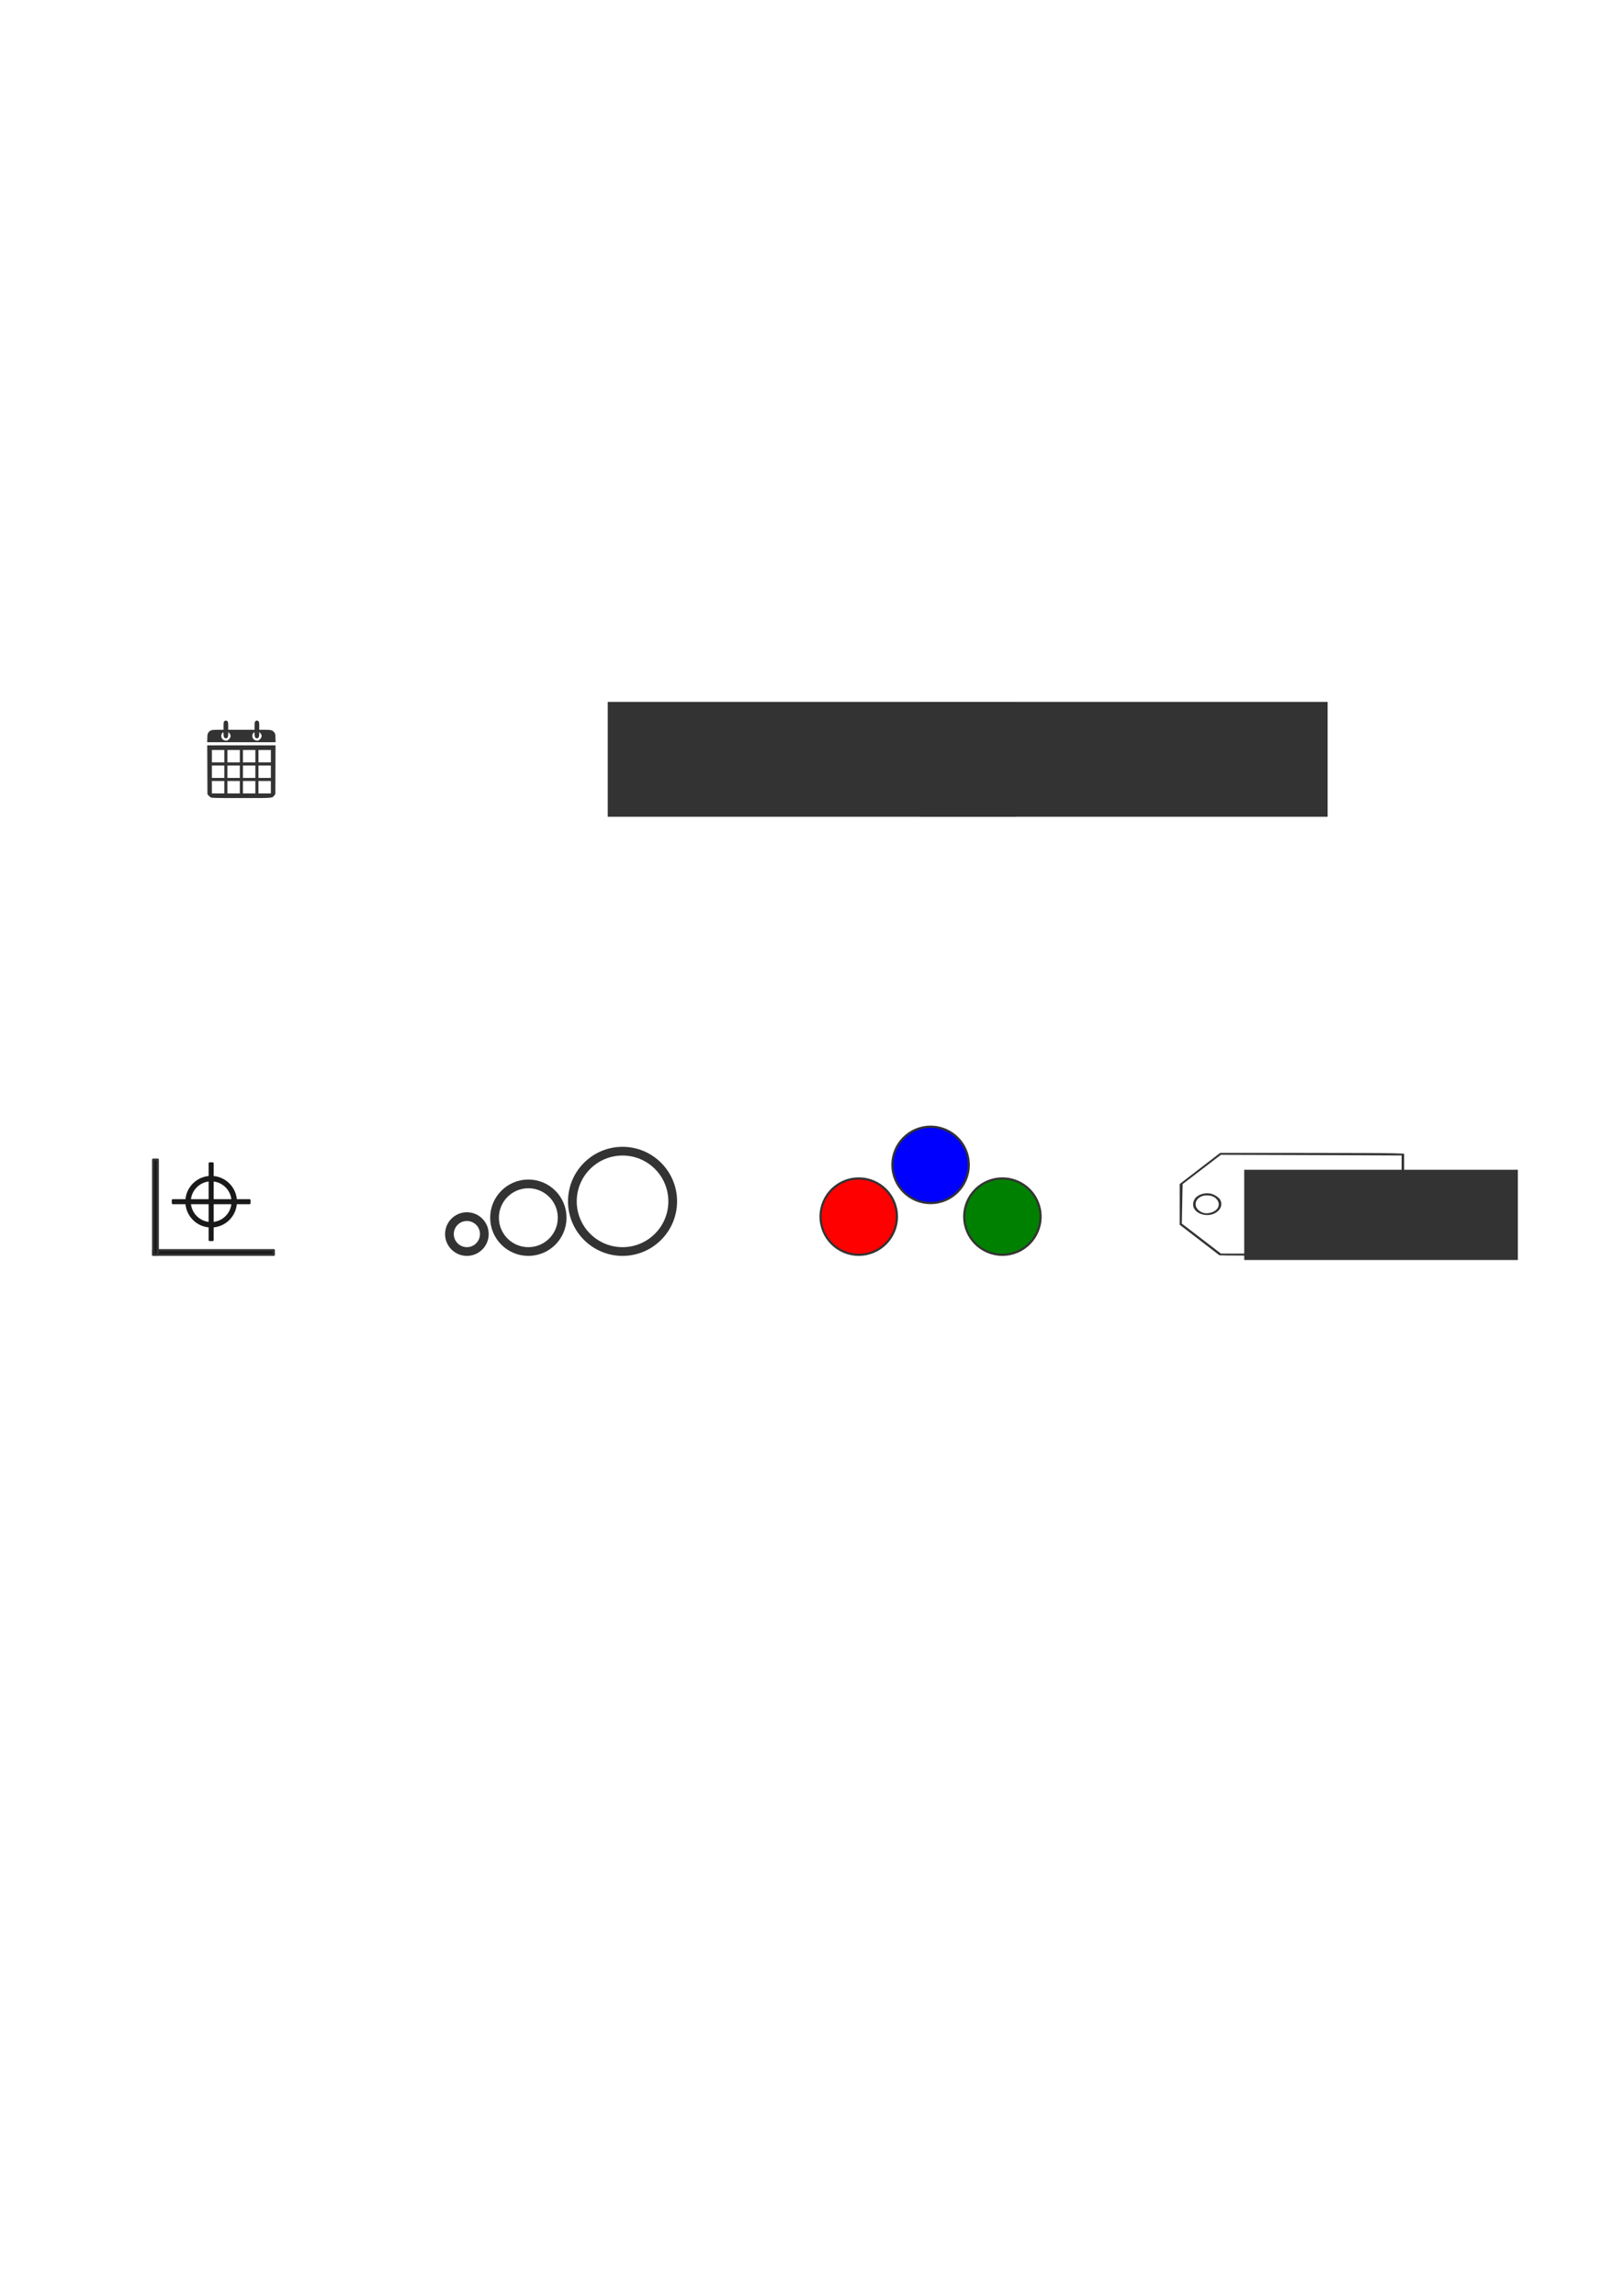 <?xml version="1.0" encoding="UTF-8" standalone="no"?>
<!-- Created with Inkscape (http://www.inkscape.org/) -->

<svg
   xmlns:dc="http://purl.org/dc/elements/1.1/"
   xmlns:cc="http://creativecommons.org/ns#"
   xmlns:rdf="http://www.w3.org/1999/02/22-rdf-syntax-ns#"
   xmlns:svg="http://www.w3.org/2000/svg"
   xmlns="http://www.w3.org/2000/svg"
   xmlns:sodipodi="http://sodipodi.sourceforge.net/DTD/sodipodi-0.dtd"
   xmlns:inkscape="http://www.inkscape.org/namespaces/inkscape"
   width="210mm"
   height="297mm"
   viewBox="0 0 744.094 1052.362"
   id="svg2"
   version="1.1"
   inkscape:version="0.91 r13725"
   sodipodi:docname="datamap.svg">
  <defs
     id="defs4" />
  <sodipodi:namedview
     id="base"
     pagecolor="#ffffff"
     bordercolor="#666666"
     borderopacity="1.0"
     inkscape:pageopacity="0.0"
     inkscape:pageshadow="2"
     inkscape:zoom="0.94"
     inkscape:cx="257.44681"
     inkscape:cy="520"
     inkscape:document-units="px"
     inkscape:current-layer="layer1"
     showgrid="false"
     inkscape:window-width="1301"
     inkscape:window-height="744"
     inkscape:window-x="65"
     inkscape:window-y="24"
     inkscape:window-maximized="1" />
  <g
     inkscape:label="Layer 1"
     inkscape:groupmode="layer"
     id="layer1">
    <flowRoot
       xml:space="preserve"
       id="flowRoot4146"
       style="font-style:normal;font-variant:normal;font-weight:normal;font-stretch:normal;font-size:40px;line-height:125%;font-family:monospace;-inkscape-font-specification:monospace;letter-spacing:0px;word-spacing:0px;fill:#333333;fill-opacity:1;stroke:none;stroke-width:1px;stroke-linecap:butt;stroke-linejoin:miter;stroke-opacity:1"
       transform="translate(133.895,-79.291)"
       inkscape:export-xdpi="77.266495"
       inkscape:export-ydpi="77.266495"
       inkscape:export-filename="/home/jon/DMN/Scripts/django-chartwerk/chartwerk/static/chartwerk/img/icons/data_numerical.png"><flowRegion
         id="flowRegion4148"><rect
           id="rect4150"
           width="186.842"
           height="52.632"
           x="144.737"
           y="401.046"
           style="font-style:normal;font-variant:normal;font-weight:normal;font-stretch:normal;font-family:monospace;-inkscape-font-specification:monospace;fill:#333333" /></flowRegion><flowPara
         id="flowPara4152"
         style="font-style:normal;font-variant:normal;font-weight:normal;font-stretch:normal;font-size:40px;font-family:Cabin;-inkscape-font-specification:Cabin;fill:#333333">123</flowPara></flowRoot>    <flowRoot
       xml:space="preserve"
       id="flowRoot4146-4"
       style="font-style:normal;font-variant:normal;font-weight:normal;font-stretch:normal;font-size:40px;line-height:125%;font-family:monospace;-inkscape-font-specification:monospace;letter-spacing:0px;word-spacing:0px;fill:#333333;fill-opacity:1;stroke:none;stroke-width:1px;stroke-linecap:butt;stroke-linejoin:miter;stroke-opacity:1"
       transform="translate(277.094,-79.291)"
       inkscape:export-filename="/home/jon/DMN/Scripts/django-chartwerk/chartwerk/static/chartwerk/img/icons/data_categorical.png"
       inkscape:export-xdpi="68.34742"
       inkscape:export-ydpi="68.34742"><flowRegion
         id="flowRegion4148-1"><rect
           id="rect4150-6"
           width="186.842"
           height="52.632"
           x="144.737"
           y="401.046"
           style="font-style:normal;font-variant:normal;font-weight:normal;font-stretch:normal;font-family:monospace;-inkscape-font-specification:monospace;fill:#333333" /></flowRegion><flowPara
         id="flowPara4152-5"
         style="font-style:normal;font-variant:normal;font-weight:normal;font-stretch:normal;font-size:40px;font-family:'Times New Roman';-inkscape-font-specification:'Times New Roman, ';fill:#333333">T</flowPara></flowRoot>    <g
       id="g4689">
      <circle
         inkscape:export-ydpi="45.000027"
         inkscape:export-xdpi="45.000027"
         inkscape:export-filename="/home/jon/DMN/Scripts/django-chartwerk/chartwerk/static/chartwerk/img/icons/chart_size.png"
         r="8"
         cy="565.679"
         cx="214.05"
         id="path4263"
         style="opacity:1;fill:none;fill-opacity:1;stroke:#333333;stroke-width:4;stroke-linejoin:round;stroke-miterlimit:4;stroke-dasharray:none;stroke-dashoffset:0;stroke-opacity:1" />
      <circle
         inkscape:export-ydpi="45.000027"
         inkscape:export-xdpi="45.000027"
         inkscape:export-filename="/home/jon/DMN/Scripts/django-chartwerk/chartwerk/static/chartwerk/img/icons/chart_size.png"
         r="15.5"
         cy="558.179"
         cx="242.234"
         id="path4263-7"
         style="opacity:1;fill:none;fill-opacity:1;stroke:#333333;stroke-width:4;stroke-linejoin:round;stroke-miterlimit:4;stroke-dasharray:none;stroke-dashoffset:0;stroke-opacity:1" />
      <circle
         inkscape:export-ydpi="45.000027"
         inkscape:export-xdpi="45.000027"
         inkscape:export-filename="/home/jon/DMN/Scripts/django-chartwerk/chartwerk/static/chartwerk/img/icons/chart_size.png"
         r="23"
         cy="550.679"
         cx="285.418"
         id="path4263-7-8"
         style="opacity:1;fill:none;fill-opacity:1;stroke:#333333;stroke-width:4;stroke-linejoin:round;stroke-miterlimit:4;stroke-dasharray:none;stroke-dashoffset:0;stroke-opacity:1" />
    </g>
    <g
       id="g4651"
       inkscape:export-xdpi="37.681789"
       inkscape:export-ydpi="37.681789">
      <circle
         r="17.5"
         cy="557.679"
         cx="393.712"
         id="path4295"
         style="opacity:1;fill:#ff0000;fill-opacity:1;stroke:#333333;stroke-width:1;stroke-linejoin:round;stroke-miterlimit:4;stroke-dasharray:none;stroke-dashoffset:0;stroke-opacity:1" />
      <circle
         r="17.5"
         cy="533.968"
         cx="426.64"
         id="path4295-5"
         style="opacity:1;fill:#0000ff;fill-opacity:1;stroke:#333333;stroke-width:1;stroke-linejoin:round;stroke-miterlimit:4;stroke-dasharray:none;stroke-dashoffset:0;stroke-opacity:1" />
      <circle
         r="17.5"
         cy="557.679"
         cx="459.567"
         id="path4295-5-9"
         style="opacity:1;fill:#008000;fill-opacity:1;stroke:#333333;stroke-width:1;stroke-linejoin:round;stroke-miterlimit:4;stroke-dasharray:none;stroke-dashoffset:0;stroke-opacity:1" />
    </g>
    <g
       id="g4618"
       inkscape:export-xdpi="63.261726"
       inkscape:export-ydpi="63.261726"
       style="fill:#333333"
       inkscape:export-filename="/home/jon/DMN/Scripts/django-chartwerk/chartwerk/static/chartwerk/img/icons/data_datetime.png">
      <path
         inkscape:connector-curvature="0"
         id="path4367"
         d="M 96.648,365.531 C 96.323,365.371 95.843,364.959 95.581,364.615 l -0.477,-0.625 -0.048,-11.174 -0.048,-11.174 15.658,0 15.658,0 -0.048,11.174 -0.048,11.174 -0.479,0.628 c -0.972,1.274 -0.195,1.212 -15.109,1.207 -12.043,-0.004 -13.46,-0.034 -13.991,-0.295 z m 6.193,-4.681 0,-2.846 -2.846,0 -2.845,0 0,2.846 0,2.846 2.845,0 2.846,0 0,-2.846 z m 7.114,0 0,-2.846 -2.846,0 -2.846,0 0,2.846 0,2.846 2.846,0 2.846,0 0,-2.846 z m 7.114,0 0,-2.846 -2.846,0 -2.845,0 0,2.846 0,2.846 2.845,0 2.846,0 0,-2.846 z m 7.114,0 0,-2.846 -2.846,0 -2.845,0 0,2.846 0,2.846 2.845,0 2.846,0 0,-2.846 z m -21.341,-7.114 0,-2.846 -2.846,0 -2.845,0 0,2.846 0,2.846 2.845,0 2.846,0 0,-2.846 z m 7.114,0 0,-2.846 -2.846,0 -2.846,0 0,2.846 0,2.846 2.846,0 2.846,0 0,-2.846 z m 7.114,0 0,-2.846 -2.846,0 -2.845,0 0,2.846 0,2.846 2.845,0 2.846,0 0,-2.846 z m 7.114,0 0,-2.846 -2.846,0 -2.845,0 0,2.846 0,2.846 2.845,0 2.846,0 0,-2.846 z m -21.341,-7.114 0,-2.845 -2.846,0 -2.845,0 0,2.845 0,2.846 2.845,0 2.846,0 0,-2.846 z m 7.114,0 0,-2.845 -2.846,0 -2.846,0 0,2.845 0,2.846 2.846,0 2.846,0 0,-2.846 z m 7.114,0 0,-2.845 -2.846,0 -2.845,0 0,2.845 0,2.846 2.845,0 2.846,0 0,-2.846 z m 7.114,0 0,-2.845 -2.846,0 -2.845,0 0,2.845 0,2.846 2.845,0 2.846,0 0,-2.846 z m -29.138,-8.329 c 0.055,-1.77 0.099,-1.977 0.539,-2.554 0.805,-1.054 1.362,-1.211 4.305,-1.211 l 2.596,0 0,-1.778 c 0,-1.541 0.048,-1.826 0.356,-2.134 0.453,-0.453 0.97,-0.453 1.423,0 0.308,0.308 0.356,0.593 0.356,2.134 l 0,1.778 6.047,0 6.047,0 0,-1.778 c 0,-1.541 0.047,-1.826 0.356,-2.134 0.196,-0.196 0.516,-0.356 0.711,-0.356 0.196,0 0.516,0.16 0.711,0.356 0.308,0.308 0.356,0.593 0.356,2.134 l 0,1.778 2.596,0 c 2.943,0 3.5,0.157 4.305,1.211 0.44,0.577 0.484,0.783 0.539,2.554 l 0.06,1.926 -15.682,0 -15.682,0 0.06,-1.926 z m 9.951,0.524 c 0.909,-0.909 0.965,-1.848 0.162,-2.73 l -0.528,-0.581 -0.005,1.112 c -0.006,1.206 -0.369,1.823 -1.072,1.823 -0.695,0 -1.067,-0.619 -1.067,-1.773 0,-1.177 -0.225,-1.287 -0.765,-0.373 -0.846,1.432 0.197,3.196 1.898,3.208 0.565,0.004 0.811,-0.118 1.378,-0.686 z m 14.228,0 c 0.909,-0.909 0.965,-1.848 0.162,-2.73 l -0.528,-0.581 -0.005,1.112 c -0.006,1.206 -0.369,1.823 -1.072,1.823 -0.695,0 -1.067,-0.619 -1.067,-1.773 0,-1.177 -0.225,-1.287 -0.765,-0.373 -0.846,1.432 0.197,3.196 1.898,3.208 0.565,0.004 0.811,-0.118 1.378,-0.686 z"
         style="fill:#333333" />
    </g>
    <rect
       style="opacity:1;fill:#1a1a1a;fill-opacity:1;stroke:#333333;stroke-width:1;stroke-linejoin:round;stroke-miterlimit:4;stroke-dasharray:none;stroke-dashoffset:0;stroke-opacity:1"
       id="rect4369-0"
       width="2.128"
       height="55.319"
       x="573.051"
       y="-125.532"
       transform="matrix(0,1,-1,0,0,0)"
       inkscape:export-filename="/home/jon/DMN/Scripts/django-chartwerk/chartwerk/static/chartwerk/img/icons/chart_position.png"
       inkscape:export-xdpi="50.429203"
       inkscape:export-ydpi="50.429203" />
    <rect
       style="opacity:1;fill:#1a1a1a;fill-opacity:1;stroke:#333333;stroke-width:1;stroke-linejoin:round;stroke-miterlimit:4;stroke-dasharray:none;stroke-dashoffset:0;stroke-opacity:1"
       id="rect4369-0-8"
       width="2.128"
       height="43.617"
       x="-72.34"
       y="-575.179"
       transform="scale(-1,-1)"
       inkscape:export-filename="/home/jon/DMN/Scripts/django-chartwerk/chartwerk/static/chartwerk/img/icons/chart_position.png"
       inkscape:export-xdpi="50.429203"
       inkscape:export-ydpi="50.429203" />
    <g
       id="g4560"
       transform="matrix(1.32,0,0,1.32,-501.404,-499.854)"
       inkscape:export-filename="/home/jon/DMN/Scripts/django-chartwerk/chartwerk/static/chartwerk/img/icons/chart_position.png"
       inkscape:export-xdpi="50.429203"
       inkscape:export-ydpi="50.429203">
      <rect
         transform="scale(-1,-1)"
         y="-809.277"
         x="-453.693"
         height="26.596"
         width="1.004"
         id="rect4369-0-8-8-0"
         style="opacity:1;fill:#1a1a1a;fill-opacity:1;stroke:#1a1a1a;stroke-width:0.758;stroke-linejoin:round;stroke-miterlimit:4;stroke-dasharray:none;stroke-dashoffset:0;stroke-opacity:1" />
      <rect
         transform="matrix(0,-1,1,0,0,0)"
         y="439.894"
         x="-796.481"
         height="26.596"
         width="1.004"
         id="rect4369-0-8-8-4-8"
         style="opacity:1;fill:#1a1a1a;fill-opacity:1;stroke:#1a1a1a;stroke-width:0.758;stroke-linejoin:round;stroke-miterlimit:4;stroke-dasharray:none;stroke-dashoffset:0;stroke-opacity:1" />
      <circle
         r="8.014"
         cy="795.979"
         cx="453.192"
         id="path4519-4"
         style="opacity:1;fill:none;fill-opacity:1;stroke:#1a1a1a;stroke-width:1.894;stroke-linejoin:round;stroke-miterlimit:4;stroke-dasharray:none;stroke-dashoffset:0;stroke-opacity:1" />
    </g>
    <g
       id="g4638"
       transform="translate(237.234,-98.162)"
       inkscape:export-xdpi="47.665535"
       inkscape:export-ydpi="47.665535"
       style="fill:#333333">
      <path
         inkscape:connector-curvature="0"
         id="path4576"
         d="m 325.105,673.644 -3.291,-0.086 -9.093,-6.991 -9.093,-6.991 0,-9.347 0,-9.347 9.267,-7.123 9.267,-7.123 37.239,-5.3e-4 c 20.482,-2.3e-4 39.461,0.078 42.176,0.173 l 4.936,0.174 0,23.428 0,23.428 -39.058,-0.055 c -21.482,-0.03 -40.539,-0.094 -42.349,-0.141 z m 80.123,-23.196 c 0.118,-12.426 0.182,-22.613 0.143,-22.638 -0.039,-0.025 -18.699,-0.104 -41.467,-0.177 l -41.396,-0.132 -8.772,6.716 -8.772,6.716 -0.184,9.053 -0.184,9.053 8.957,6.866 8.957,6.866 33.428,0.069 c 18.385,0.038 36.949,0.099 41.253,0.135 l 7.825,0.065 0.214,-22.593 z m -91.728,4.22 c -3.537,-1.257 -4.744,-4.302 -2.831,-7.143 1.19,-1.767 4.45,-2.796 7.095,-2.24 1.865,0.393 4.057,1.889 4.591,3.134 1.805,4.211 -3.684,8.085 -8.854,6.248 z m 4.884,-0.804 c 2.875,-1.005 3.975,-3.472 2.496,-5.598 -0.993,-1.427 -2.627,-2.162 -4.812,-2.162 -4.786,0 -6.948,4.553 -3.38,7.118 1.683,1.21 3.489,1.413 5.696,0.641 z"
         style="fill:#333333" />
      <flowRoot
         transform="matrix(0.788,0,0,0.788,112.971,29.547)"
         style="font-style:normal;font-weight:normal;font-size:32.358px;line-height:125%;font-family:Sans;letter-spacing:0px;word-spacing:0px;fill:#333333;fill-opacity:1;stroke:none;stroke-width:1px;stroke-linecap:butt;stroke-linejoin:miter;stroke-opacity:1"
         id="flowRoot4578"
         xml:space="preserve"><flowRegion
           id="flowRegion4580"><rect
             y="767.534"
             x="279.473"
             height="52.496"
             width="159.21"
             id="rect4582"
             style="fill:#333333" /></flowRegion><flowPara
           style="font-style:normal;font-variant:normal;font-weight:normal;font-stretch:normal;font-family:Cabin;-inkscape-font-specification:Cabin;fill:#333333"
           id="flowPara4584">Label</flowPara></flowRoot>    </g>
  </g>
</svg>
